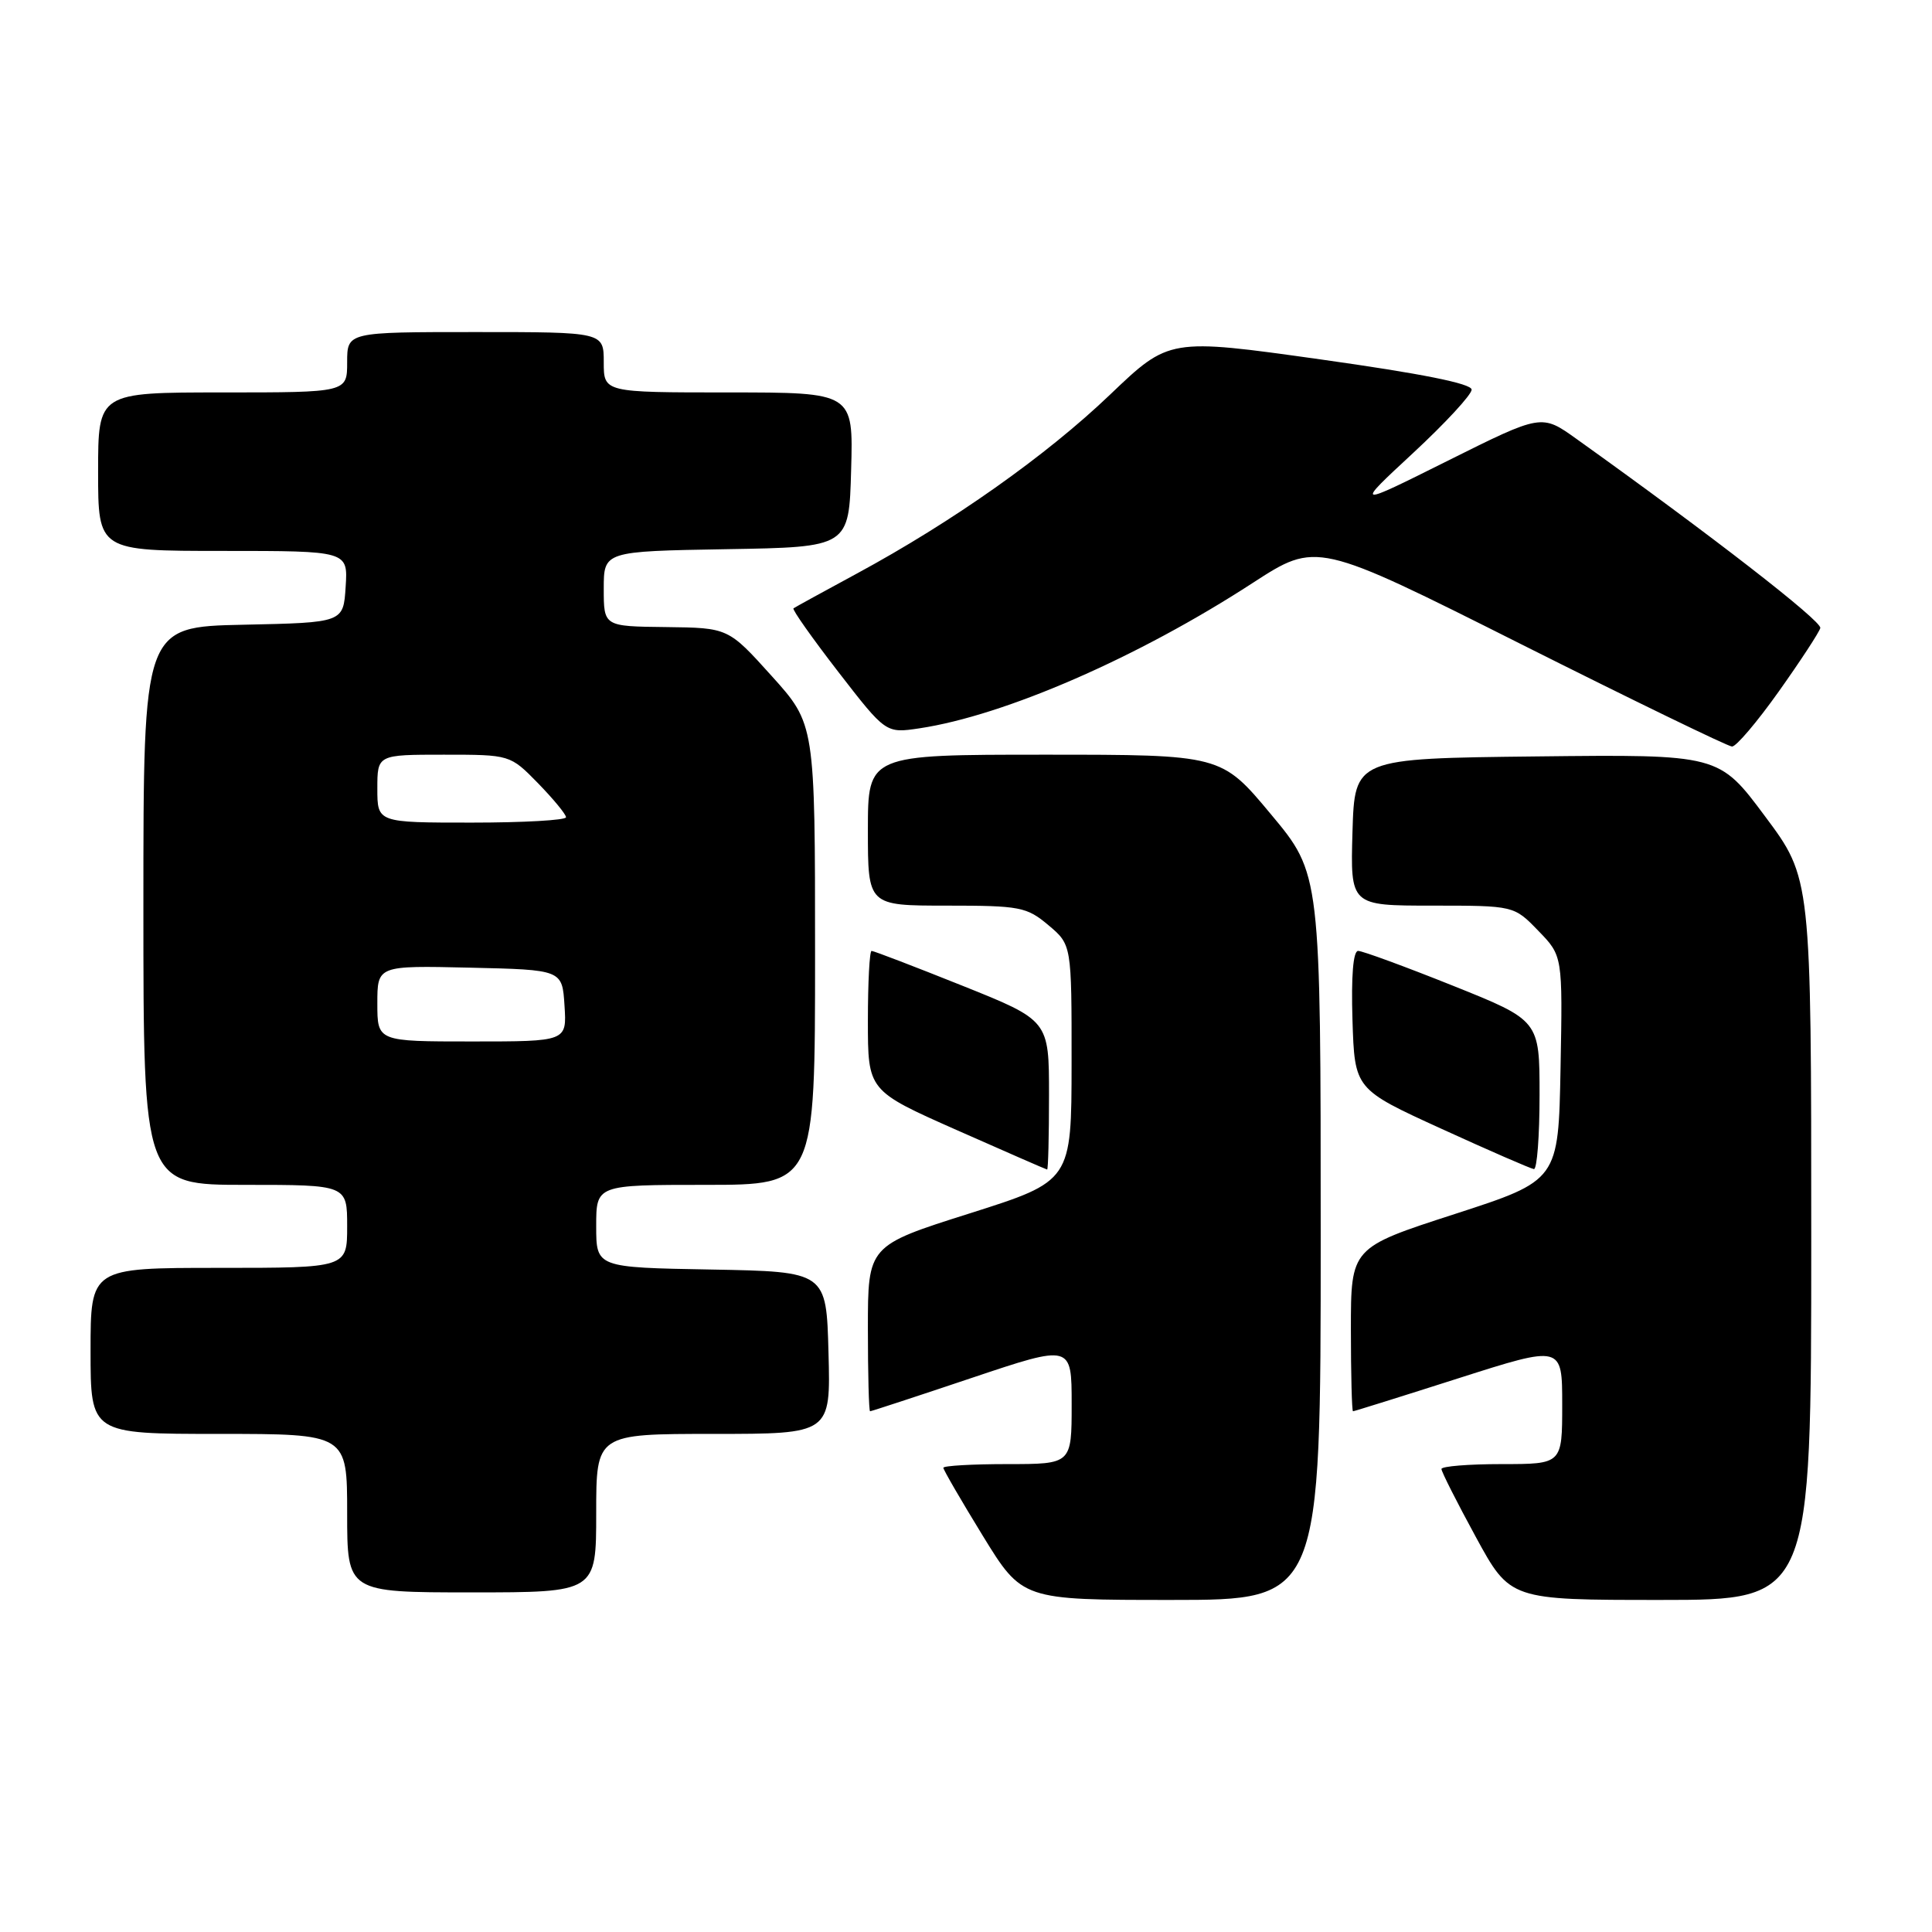<?xml version="1.0" encoding="UTF-8" standalone="no"?>
<!DOCTYPE svg PUBLIC "-//W3C//DTD SVG 1.1//EN" "http://www.w3.org/Graphics/SVG/1.1/DTD/svg11.dtd" >
<svg xmlns="http://www.w3.org/2000/svg" xmlns:xlink="http://www.w3.org/1999/xlink" version="1.1" viewBox="0 0 256 256">
 <g >
 <path fill="currentColor"
d=" M 175.00 163.90 C 175.00 115.79 175.00 115.79 168.41 107.90 C 161.83 100.00 161.83 100.00 138.41 100.00 C 115.00 100.00 115.00 100.00 115.00 110.00 C 115.00 120.00 115.00 120.00 125.42 120.00 C 135.18 120.00 136.04 120.17 138.92 122.59 C 142.00 125.18 142.00 125.18 141.99 140.84 C 141.98 156.50 141.98 156.50 128.49 160.78 C 115.00 165.05 115.00 165.05 115.00 176.03 C 115.00 182.06 115.13 187.00 115.29 187.00 C 115.45 187.00 121.53 185.01 128.79 182.57 C 142.00 178.14 142.00 178.14 142.00 186.07 C 142.00 194.00 142.00 194.00 133.50 194.00 C 128.82 194.00 125.00 194.22 125.00 194.49 C 125.00 194.76 127.35 198.81 130.22 203.49 C 135.45 212.00 135.45 212.00 155.22 212.00 C 175.00 212.00 175.00 212.00 175.00 163.90 Z  M 240.00 164.18 C 240.00 116.37 240.00 116.37 233.88 108.17 C 227.77 99.96 227.77 99.96 203.63 100.23 C 179.50 100.50 179.50 100.50 179.21 110.25 C 178.93 120.00 178.93 120.00 189.77 120.00 C 200.61 120.00 200.61 120.00 203.83 123.33 C 207.06 126.65 207.06 126.65 206.78 141.53 C 206.50 156.41 206.50 156.41 192.75 160.87 C 179.00 165.32 179.00 165.32 179.00 176.16 C 179.00 182.12 179.13 187.00 179.28 187.00 C 179.44 187.00 185.74 185.03 193.28 182.62 C 207.00 178.24 207.00 178.24 207.00 186.12 C 207.00 194.00 207.00 194.00 199.00 194.00 C 194.60 194.00 191.00 194.29 191.00 194.65 C 191.00 195.01 193.05 199.06 195.55 203.65 C 200.10 212.00 200.10 212.00 220.05 212.00 C 240.00 212.00 240.00 212.00 240.00 164.18 Z  M 79.00 200.50 C 79.00 190.00 79.00 190.00 94.53 190.00 C 110.07 190.00 110.07 190.00 109.78 179.25 C 109.50 168.50 109.50 168.50 94.25 168.22 C 79.00 167.95 79.00 167.95 79.00 162.47 C 79.00 157.00 79.00 157.00 93.50 157.00 C 108.00 157.00 108.00 157.00 108.00 126.47 C 108.00 95.95 108.00 95.95 102.25 89.57 C 96.50 83.19 96.50 83.19 88.25 83.09 C 80.00 83.00 80.00 83.00 80.00 78.02 C 80.00 73.05 80.00 73.05 96.25 72.77 C 112.50 72.50 112.50 72.50 112.78 62.25 C 113.07 52.00 113.07 52.00 96.53 52.00 C 80.00 52.00 80.00 52.00 80.00 48.00 C 80.00 44.00 80.00 44.00 63.00 44.00 C 46.00 44.00 46.00 44.00 46.00 48.00 C 46.00 52.00 46.00 52.00 29.50 52.00 C 13.00 52.00 13.00 52.00 13.00 62.50 C 13.00 73.00 13.00 73.00 29.55 73.00 C 46.11 73.00 46.11 73.00 45.80 77.75 C 45.50 82.50 45.50 82.50 32.25 82.78 C 19.00 83.06 19.00 83.06 19.00 120.03 C 19.00 157.00 19.00 157.00 32.50 157.00 C 46.00 157.00 46.00 157.00 46.00 162.50 C 46.00 168.00 46.00 168.00 29.00 168.00 C 12.00 168.00 12.00 168.00 12.00 179.00 C 12.00 190.00 12.00 190.00 29.00 190.00 C 46.00 190.00 46.00 190.00 46.00 200.50 C 46.00 211.00 46.00 211.00 62.50 211.00 C 79.00 211.00 79.00 211.00 79.00 200.50 Z  M 139.00 145.10 C 139.00 135.21 139.00 135.21 127.49 130.60 C 121.17 128.07 115.77 126.00 115.49 126.00 C 115.22 126.00 115.00 130.17 115.00 135.26 C 115.00 144.52 115.00 144.52 126.75 149.73 C 133.21 152.59 138.61 154.95 138.75 154.97 C 138.89 154.98 139.00 150.55 139.00 145.10 Z  M 204.00 145.10 C 204.00 135.21 204.00 135.21 192.49 130.60 C 186.17 128.07 180.53 126.00 179.96 126.00 C 179.30 126.00 179.03 129.34 179.21 135.16 C 179.50 144.32 179.50 144.32 191.00 149.57 C 197.32 152.46 202.84 154.86 203.25 154.91 C 203.66 154.96 204.00 150.55 204.00 145.10 Z  M 235.70 91.62 C 238.57 87.58 241.04 83.80 241.20 83.22 C 241.45 82.33 226.64 70.84 208.88 58.15 C 204.27 54.85 204.27 54.85 191.88 61.03 C 179.50 67.21 179.50 67.21 187.25 60.02 C 191.51 56.07 195.00 52.29 195.00 51.63 C 195.00 50.83 188.35 49.50 174.96 47.62 C 154.92 44.81 154.92 44.81 147.09 52.29 C 138.63 60.38 126.21 69.15 113.50 76.02 C 109.10 78.40 105.34 80.46 105.14 80.61 C 104.94 80.76 107.62 84.55 111.08 89.03 C 117.38 97.17 117.38 97.17 121.81 96.51 C 133.15 94.81 150.81 87.11 165.98 77.25 C 174.46 71.75 174.46 71.75 201.48 85.32 C 216.34 92.78 228.95 98.90 229.50 98.92 C 230.05 98.94 232.84 95.65 235.70 91.62 Z  M 50.00 132.97 C 50.00 127.94 50.00 127.94 62.25 128.22 C 74.50 128.50 74.50 128.50 74.80 133.25 C 75.11 138.00 75.11 138.00 62.55 138.00 C 50.00 138.00 50.00 138.00 50.00 132.97 Z  M 50.00 104.50 C 50.00 100.00 50.00 100.00 58.80 100.00 C 67.59 100.00 67.59 100.00 71.30 103.79 C 73.33 105.88 75.00 107.90 75.00 108.29 C 75.00 108.68 69.38 109.00 62.50 109.00 C 50.00 109.00 50.00 109.00 50.00 104.50 Z "/>
</g>
</svg>